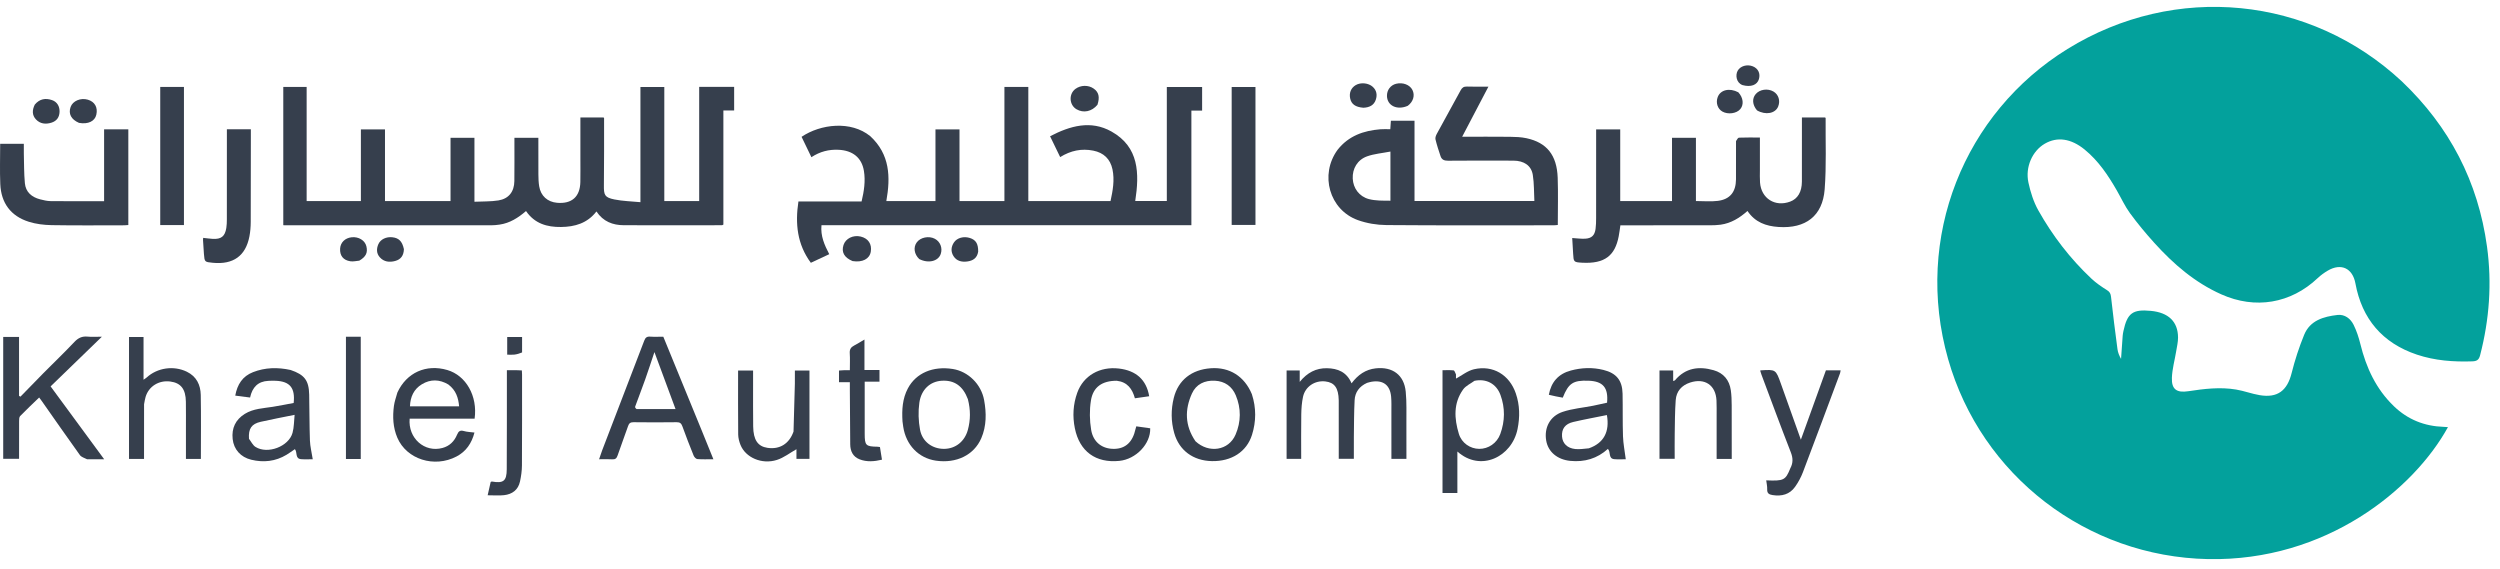 <svg width="202" height="46" viewBox="0 0 202 46" fill="none" xmlns="http://www.w3.org/2000/svg">
<g id="Group 1000006777">
<path id="Vector" d="M194.066 6.572C197.924 10.242 200.233 14.68 200.951 19.93C201.356 22.89 201.142 25.816 200.392 28.708C200.296 29.08 200.122 29.185 199.767 29.197C198.245 29.248 196.746 29.142 195.29 28.655C192.493 27.719 190.843 25.758 190.317 22.897C190.093 21.682 189.169 21.225 188.077 21.871C187.791 22.04 187.515 22.24 187.274 22.467C185.09 24.534 182.222 25.007 179.485 23.785C177.339 22.828 175.615 21.335 174.064 19.619C173.373 18.854 172.711 18.058 172.103 17.226C171.687 16.656 171.39 15.999 171.036 15.383C170.33 14.155 169.548 12.988 168.434 12.08C167.341 11.19 166.221 11.025 165.214 11.614C164.22 12.194 163.624 13.491 163.897 14.752C164.063 15.522 164.31 16.309 164.693 16.992C165.843 19.042 167.268 20.897 168.986 22.512C169.364 22.867 169.802 23.167 170.244 23.442C170.472 23.584 170.542 23.727 170.571 23.984C170.727 25.398 170.906 26.81 171.093 28.22C171.129 28.488 171.237 28.746 171.381 28.998C171.424 28.378 171.465 27.757 171.512 27.137C171.522 27.007 171.545 26.877 171.573 26.75C171.884 25.301 172.323 24.977 173.783 25.117C175.212 25.253 175.979 25.985 175.986 27.268C175.988 27.639 175.897 28.012 175.836 28.382C175.719 29.096 175.516 29.807 175.489 30.524C175.453 31.466 175.886 31.753 176.815 31.611C178.096 31.415 179.386 31.258 180.678 31.475C181.32 31.583 181.939 31.82 182.58 31.928C184.024 32.173 184.807 31.568 185.164 30.145C185.427 29.094 185.766 28.052 186.177 27.05C186.656 25.885 187.75 25.578 188.869 25.449C189.45 25.382 189.921 25.739 190.172 26.247C190.414 26.735 190.587 27.267 190.718 27.798C191.188 29.712 191.988 31.442 193.431 32.827C194.551 33.903 195.897 34.439 197.443 34.489C197.558 34.492 197.672 34.504 197.795 34.512C195.039 39.526 187.959 45.365 178.409 45.175C168.613 44.98 160.087 38.436 157.407 29.013C154.611 19.176 158.72 9.105 167.049 3.96C175.76 -1.422 186.658 -0.328 194.066 6.572Z" fill="#03A19C"/>
<g id="Group 1000006780">
<path id="Vector_2" d="M46.896 12.791C46.896 11.673 46.896 10.599 46.896 9.492C47.534 9.492 48.15 9.492 48.772 9.492C48.782 9.509 48.81 9.532 48.81 9.555C48.808 11.358 48.817 13.162 48.795 14.965C48.785 15.758 48.853 15.954 49.64 16.115C50.313 16.253 51.012 16.264 51.747 16.336C51.747 13.178 51.747 10.117 51.747 7.028C52.403 7.028 53.02 7.028 53.676 7.028C53.676 10.091 53.676 13.153 53.676 16.244C54.622 16.244 55.531 16.244 56.494 16.244C56.494 13.182 56.494 10.11 56.494 7.02C57.462 7.02 58.374 7.02 59.319 7.02C59.319 7.639 59.319 8.256 59.319 8.925C59.048 8.925 58.767 8.925 58.449 8.925C58.449 12.04 58.449 15.102 58.449 18.148C58.386 18.177 58.362 18.198 58.337 18.198C55.69 18.2 53.042 18.212 50.395 18.197C49.516 18.192 48.739 17.907 48.192 17.085C47.455 18.043 46.447 18.328 45.333 18.341C44.205 18.355 43.201 18.072 42.502 17.052C41.869 17.599 41.193 18.029 40.365 18.148C40.15 18.179 39.932 18.201 39.715 18.202C34.173 18.205 28.631 18.204 23.089 18.204C23.032 18.204 22.975 18.2 22.889 18.196C22.889 14.476 22.889 10.764 22.889 7.026C23.505 7.026 24.122 7.026 24.777 7.026C24.777 10.093 24.777 13.156 24.777 16.246C26.247 16.246 27.68 16.246 29.16 16.246C29.16 14.334 29.16 12.41 29.16 10.456C29.824 10.456 30.442 10.456 31.107 10.456C31.107 12.372 31.107 14.297 31.107 16.248C32.891 16.248 34.627 16.248 36.403 16.248C36.403 14.541 36.403 12.847 36.403 11.133C37.06 11.133 37.677 11.133 38.335 11.133C38.335 12.84 38.335 14.534 38.335 16.301C39.01 16.268 39.652 16.294 40.273 16.194C41.11 16.059 41.55 15.484 41.56 14.632C41.573 13.614 41.565 12.595 41.565 11.577C41.566 11.435 41.565 11.293 41.565 11.132C42.221 11.132 42.838 11.132 43.499 11.132C43.499 12.129 43.494 13.113 43.502 14.097C43.505 14.416 43.515 14.739 43.566 15.052C43.691 15.827 44.236 16.317 45.011 16.385C46.2 16.489 46.866 15.902 46.892 14.711C46.905 14.086 46.895 13.46 46.896 12.791Z" fill="#363F4D"/>
<path id="Vector_3" d="M70.316 11.001C71.909 12.47 71.963 14.299 71.616 16.247C72.94 16.247 74.241 16.247 75.586 16.247C75.586 14.335 75.586 12.41 75.586 10.456C76.246 10.456 76.862 10.456 77.528 10.456C77.528 12.367 77.528 14.292 77.528 16.244C78.757 16.244 79.938 16.244 81.157 16.244C81.157 13.169 81.157 10.106 81.157 7.022C81.814 7.022 82.433 7.022 83.088 7.022C83.088 10.097 83.088 13.159 83.088 16.247C85.312 16.247 87.502 16.247 89.731 16.247C89.913 15.408 90.071 14.551 89.888 13.684C89.712 12.851 89.183 12.34 88.336 12.171C87.392 11.983 86.517 12.163 85.662 12.693C85.392 12.136 85.129 11.595 84.846 11.01C86.469 10.162 88.138 9.693 89.805 10.626C92.04 11.878 92.069 14.012 91.727 16.243C92.579 16.243 93.411 16.243 94.279 16.243C94.279 13.184 94.279 10.122 94.279 7.03C95.252 7.03 96.189 7.03 97.131 7.03C97.131 7.659 97.131 8.278 97.131 8.934C96.841 8.934 96.571 8.934 96.264 8.934C96.264 12.032 96.264 15.094 96.264 18.194C86.285 18.194 76.345 18.194 66.376 18.194C66.291 19.063 66.611 19.785 67.003 20.538C66.508 20.769 66.027 20.995 65.516 21.234C64.411 19.735 64.24 18.071 64.513 16.279C66.22 16.279 67.903 16.279 69.616 16.279C69.814 15.448 69.94 14.631 69.804 13.807C69.627 12.736 68.899 12.158 67.753 12.102C66.976 12.064 66.257 12.245 65.561 12.701C65.289 12.137 65.028 11.595 64.767 11.055C66.303 10.018 68.755 9.731 70.316 11.001Z" fill="#363F4D"/>
<path id="Vector_4" d="M108.077 12.104C108.971 10.969 110.181 10.559 111.529 10.445C111.787 10.423 112.048 10.441 112.336 10.441C112.353 10.192 112.368 9.983 112.384 9.754C113.021 9.754 113.64 9.754 114.293 9.754C114.293 11.909 114.293 14.058 114.293 16.24C117.515 16.24 120.703 16.24 123.977 16.24C123.94 15.541 123.961 14.828 123.851 14.136C123.731 13.377 123.138 12.983 122.283 12.98C120.523 12.974 118.764 12.969 117.004 12.986C116.696 12.989 116.493 12.904 116.398 12.624C116.246 12.174 116.098 11.722 115.987 11.261C115.954 11.128 116.023 10.947 116.094 10.815C116.73 9.641 117.382 8.475 118.018 7.301C118.135 7.085 118.267 6.984 118.526 6.994C119.077 7.015 119.628 7 120.265 7C119.548 8.367 118.861 9.678 118.143 11.048C119.478 11.048 120.739 11.039 121.999 11.053C122.447 11.059 122.906 11.074 123.341 11.168C124.981 11.521 125.795 12.532 125.861 14.353C125.907 15.616 125.87 16.881 125.87 18.178C125.763 18.186 125.652 18.203 125.541 18.203C121.033 18.204 116.524 18.222 112.016 18.185C111.247 18.179 110.44 18.046 109.718 17.786C107.412 16.956 106.609 14.118 108.077 12.104ZM112.347 16.217C112.347 14.935 112.347 13.653 112.347 12.246C111.672 12.377 111.046 12.427 110.473 12.628C109.679 12.906 109.263 13.631 109.301 14.43C109.337 15.201 109.816 15.878 110.61 16.087C111.146 16.227 111.723 16.213 112.347 16.217Z" fill="#363F4D"/>
<path id="Vector_5" d="M140.27 11.401C140.349 11.276 140.426 11.126 140.508 11.123C141.057 11.101 141.607 11.112 142.2 11.112C142.2 12.006 142.199 12.874 142.2 13.743C142.2 14.077 142.186 14.413 142.21 14.746C142.304 16.038 143.426 16.745 144.646 16.29C145.252 16.064 145.589 15.512 145.593 14.672C145.601 12.957 145.595 11.242 145.595 9.493C146.226 9.493 146.843 9.493 147.471 9.493C147.478 9.502 147.511 9.525 147.511 9.547C147.495 11.466 147.581 13.393 147.433 15.301C147.264 17.46 145.892 18.482 143.713 18.34C142.69 18.274 141.808 17.96 141.196 17.045C140.564 17.607 139.869 18.039 139.023 18.155C138.751 18.192 138.473 18.202 138.197 18.203C135.784 18.206 133.37 18.205 130.927 18.205C130.88 18.514 130.847 18.812 130.789 19.106C130.492 20.625 129.697 21.331 127.825 21.226C127.147 21.188 127.148 21.161 127.109 20.493C127.084 20.076 127.06 19.659 127.035 19.232C127.408 19.254 127.753 19.306 128.094 19.286C128.609 19.254 128.851 19.012 128.921 18.5C128.96 18.213 128.965 17.919 128.966 17.629C128.969 15.404 128.968 13.179 128.968 10.954C128.968 10.796 128.968 10.637 128.968 10.453C129.629 10.453 130.257 10.453 130.914 10.453C130.914 12.386 130.914 14.302 130.914 16.245C132.314 16.245 133.686 16.245 135.098 16.245C135.098 14.543 135.098 12.849 135.098 11.134C135.756 11.134 136.373 11.134 137.031 11.134C137.031 12.838 137.031 14.532 137.031 16.244C137.648 16.244 138.232 16.303 138.799 16.231C139.783 16.107 140.26 15.51 140.268 14.499C140.276 13.481 140.27 12.463 140.27 11.401Z" fill="#363F4D"/>
<path id="Vector_6" d="M10.369 13.402C10.369 15.014 10.369 16.582 10.369 18.182C10.249 18.191 10.153 18.204 10.056 18.204C8.094 18.205 6.13 18.225 4.168 18.191C3.551 18.18 2.911 18.104 2.325 17.918C0.865 17.456 0.088 16.398 0.023 14.873C-0.023 13.8 0.014 12.724 0.014 11.617C0.627 11.617 1.243 11.617 1.925 11.617C1.925 11.871 1.919 12.14 1.926 12.409C1.947 13.207 1.936 14.008 2.01 14.802C2.076 15.52 2.561 15.93 3.238 16.105C3.518 16.178 3.809 16.247 4.096 16.25C5.518 16.265 6.941 16.257 8.411 16.257C8.411 14.323 8.411 12.399 8.411 10.45C9.077 10.45 9.695 10.45 10.369 10.45C10.369 11.419 10.369 12.389 10.369 13.402Z" fill="#363F4D"/>
<path id="Vector_7" d="M110.459 30.936C109.828 31.219 109.487 31.697 109.453 32.336C109.402 33.322 109.405 34.311 109.392 35.298C109.385 35.879 109.391 36.46 109.391 37.073C108.987 37.073 108.605 37.073 108.171 37.073C108.171 36.713 108.171 36.355 108.171 35.997C108.171 34.848 108.171 33.7 108.17 32.551C108.17 32.478 108.171 32.406 108.169 32.333C108.148 31.346 107.831 30.904 107.085 30.819C106.245 30.722 105.466 31.232 105.285 32.057C105.184 32.521 105.151 33.007 105.143 33.483C105.124 34.673 105.137 35.862 105.137 37.079C104.733 37.079 104.362 37.079 103.957 37.079C103.957 34.711 103.957 32.336 103.957 29.936C104.301 29.936 104.64 29.936 105.017 29.936C105.017 30.221 105.017 30.488 105.017 30.857C105.63 30.102 106.341 29.737 107.218 29.752C108.09 29.768 108.815 30.056 109.206 30.973C109.722 30.285 110.334 29.853 111.164 29.762C112.518 29.614 113.451 30.294 113.583 31.648C113.668 32.512 113.631 33.389 113.637 34.261C113.644 35.19 113.639 36.119 113.639 37.077C113.228 37.077 112.845 37.077 112.426 37.077C112.426 35.784 112.427 34.507 112.425 33.23C112.424 32.838 112.438 32.443 112.403 32.053C112.317 31.113 111.76 30.693 110.83 30.843C110.716 30.861 110.605 30.897 110.459 30.936Z" fill="#363F4D"/>
<path id="Vector_8" d="M7.034 37.107C6.813 36.998 6.57 36.931 6.456 36.771C5.414 35.321 4.394 33.854 3.367 32.392C3.311 32.311 3.249 32.234 3.163 32.119C2.636 32.628 2.12 33.112 1.627 33.619C1.545 33.703 1.545 33.888 1.544 34.027C1.538 35.029 1.541 36.032 1.541 37.071C1.111 37.071 0.699 37.071 0.259 37.071C0.259 33.799 0.259 30.521 0.259 27.225C0.678 27.225 1.08 27.225 1.539 27.225C1.539 28.814 1.539 30.402 1.539 31.989C1.578 32.009 1.616 32.029 1.654 32.049C2.268 31.42 2.877 30.787 3.495 30.163C4.334 29.317 5.196 28.492 6.015 27.626C6.324 27.3 6.638 27.154 7.08 27.199C7.42 27.234 7.766 27.206 8.233 27.206C6.809 28.585 5.471 29.882 4.089 31.22C5.513 33.157 6.935 35.093 8.416 37.107C7.922 37.107 7.497 37.107 7.034 37.107Z" fill="#363F4D"/>
<path id="Vector_9" d="M56.711 34.811C57.023 35.576 57.321 36.312 57.642 37.106C57.171 37.106 56.754 37.127 56.342 37.093C56.233 37.084 56.093 36.927 56.044 36.807C55.728 36.027 55.424 35.243 55.138 34.452C55.051 34.21 54.943 34.111 54.673 34.115C53.51 34.131 52.347 34.13 51.184 34.115C50.934 34.112 50.825 34.203 50.748 34.427C50.473 35.222 50.173 36.009 49.901 36.805C49.823 37.034 49.717 37.131 49.467 37.113C49.137 37.089 48.803 37.107 48.406 37.107C48.5 36.835 48.571 36.607 48.656 36.385C49.789 33.432 50.928 30.481 52.054 27.526C52.147 27.284 52.261 27.182 52.526 27.2C52.872 27.225 53.221 27.206 53.595 27.206C54.63 29.734 55.664 32.258 56.711 34.811ZM51.437 33.055C52.473 33.055 53.509 33.055 54.584 33.055C53.997 31.47 53.435 29.951 52.878 28.448C52.632 29.181 52.394 29.921 52.134 30.653C51.873 31.391 51.587 32.12 51.32 32.856C51.301 32.909 51.346 32.986 51.437 33.055Z" fill="#363F4D"/>
<path id="Vector_10" d="M117.643 30.253C117.643 30.417 117.643 30.543 117.643 30.591C118.125 30.332 118.581 29.957 119.095 29.837C120.633 29.48 121.964 30.287 122.477 31.786C122.802 32.731 122.815 33.693 122.618 34.664C122.16 36.928 119.63 38.158 117.756 36.483C117.756 37.605 117.756 38.703 117.756 39.834C117.346 39.834 116.964 39.834 116.555 39.834C116.555 36.553 116.555 33.262 116.555 29.913C116.851 29.913 117.152 29.893 117.448 29.927C117.523 29.935 117.579 30.115 117.643 30.253ZM119.136 30.77C118.826 30.999 118.436 31.17 118.222 31.467C117.424 32.579 117.502 33.824 117.875 35.052C118.104 35.806 118.8 36.261 119.517 36.268C120.251 36.276 120.95 35.816 121.224 35.067C121.606 34.024 121.62 32.954 121.237 31.91C120.906 31.007 120.09 30.57 119.136 30.77Z" fill="#363F4D"/>
<path id="Vector_11" d="M23.482 29.895C24.605 30.275 24.957 30.739 24.982 31.887C25.009 33.123 24.998 34.359 25.042 35.594C25.06 36.077 25.183 36.557 25.27 37.106C24.999 37.106 24.66 37.129 24.326 37.101C23.826 37.059 24.042 36.547 23.828 36.291C23.604 36.443 23.385 36.605 23.153 36.745C22.259 37.285 21.295 37.388 20.296 37.145C19.446 36.938 18.888 36.312 18.799 35.473C18.706 34.601 19.028 33.906 19.784 33.439C20.476 33.011 21.274 32.992 22.046 32.869C22.616 32.779 23.181 32.661 23.729 32.56C23.861 31.343 23.423 30.818 22.288 30.767C22.085 30.757 21.88 30.763 21.677 30.773C20.846 30.815 20.386 31.288 20.207 32.12C19.806 32.068 19.425 32.02 19.008 31.966C19.174 31.063 19.596 30.399 20.448 30.069C21.426 29.689 22.43 29.666 23.482 29.895ZM20.118 35.456C20.292 35.679 20.422 35.972 20.647 36.113C21.624 36.725 23.33 36.08 23.636 34.975C23.764 34.511 23.752 34.007 23.804 33.519C22.847 33.714 21.953 33.879 21.067 34.081C20.322 34.252 20.061 34.632 20.118 35.456Z" fill="#363F4D"/>
<path id="Vector_12" d="M125.146 31.898C125.337 30.855 125.93 30.206 126.925 29.938C127.796 29.703 128.678 29.672 129.555 29.889C130.607 30.15 131.08 30.733 131.104 31.811C131.129 32.96 131.098 34.109 131.138 35.257C131.159 35.857 131.28 36.453 131.362 37.106C131.106 37.106 130.764 37.133 130.428 37.1C129.931 37.05 130.172 36.523 129.918 36.272C129.058 37.05 128.034 37.355 126.875 37.239C125.833 37.134 125.087 36.512 124.932 35.596C124.757 34.567 125.232 33.624 126.262 33.279C127.051 33.015 127.904 32.945 128.728 32.783C129.109 32.708 129.487 32.619 129.851 32.539C129.965 31.313 129.519 30.802 128.348 30.762C127.111 30.72 126.741 30.955 126.271 32.131C125.908 32.065 125.531 31.998 125.146 31.898ZM128.379 36.224C129.585 35.803 130.076 34.887 129.837 33.536C128.932 33.72 128.023 33.885 127.123 34.094C126.456 34.249 126.169 34.657 126.213 35.274C126.251 35.823 126.637 36.215 127.277 36.281C127.618 36.317 127.967 36.263 128.379 36.224Z" fill="#363F4D"/>
<path id="Vector_13" d="M32.109 31.717C32.848 30.105 34.437 29.397 36.142 29.897C37.658 30.341 38.602 32.004 38.349 33.827C36.602 33.827 34.849 33.827 33.1 33.827C32.959 35.412 34.308 36.591 35.755 36.195C36.336 36.036 36.71 35.653 36.932 35.121C37.047 34.847 37.177 34.739 37.484 34.829C37.744 34.905 38.024 34.909 38.337 34.95C38.11 35.822 37.66 36.478 36.887 36.884C35.093 37.827 32.849 37.11 32.105 35.368C31.752 34.539 31.715 33.674 31.829 32.8C31.875 32.444 32.005 32.099 32.109 31.717ZM36.229 31.069C35.517 30.643 34.787 30.623 34.084 31.051C33.433 31.447 33.151 32.072 33.126 32.833C34.466 32.833 35.77 32.833 37.097 32.833C37.034 32.141 36.846 31.536 36.229 31.069Z" fill="#363F4D"/>
<path id="Vector_14" d="M11.641 32.664C11.638 34.154 11.638 35.606 11.638 37.08C11.205 37.08 10.82 37.08 10.424 37.08C10.424 33.788 10.424 30.521 10.424 27.23C10.815 27.23 11.186 27.23 11.598 27.23C11.598 28.355 11.598 29.482 11.598 30.683C11.722 30.595 11.79 30.557 11.845 30.506C12.716 29.709 14.032 29.52 15.095 30.035C15.882 30.416 16.205 31.103 16.221 31.913C16.254 33.628 16.231 35.343 16.231 37.082C15.84 37.082 15.454 37.082 15.024 37.082C15.024 36.262 15.024 35.452 15.023 34.643C15.023 33.916 15.03 33.188 15.019 32.461C15.004 31.436 14.615 30.94 13.758 30.826C12.84 30.705 12.017 31.216 11.763 32.072C11.71 32.252 11.683 32.44 11.641 32.664Z" fill="#363F4D"/>
<path id="Vector_15" d="M20.269 11.223C20.267 13.488 20.27 15.711 20.259 17.933C20.257 18.323 20.227 18.72 20.153 19.102C19.848 20.68 18.846 21.393 17.196 21.233C16.532 21.169 16.53 21.169 16.477 20.515C16.447 20.138 16.426 19.761 16.403 19.384C16.4 19.343 16.41 19.3 16.417 19.22C16.675 19.248 16.926 19.285 17.178 19.3C17.871 19.341 18.174 19.105 18.286 18.425C18.323 18.198 18.329 17.963 18.33 17.732C18.333 15.466 18.331 13.2 18.332 10.934C18.332 10.778 18.332 10.622 18.332 10.446C18.984 10.446 19.601 10.446 20.269 10.446C20.269 10.696 20.269 10.938 20.269 11.223Z" fill="#363F4D"/>
<path id="Vector_16" d="M101.151 31.848C101.512 32.965 101.5 34.06 101.162 35.135C100.729 36.51 99.501 37.29 97.919 37.258C96.403 37.227 95.271 36.388 94.877 34.989C94.612 34.047 94.608 33.092 94.843 32.147C95.201 30.71 96.288 29.86 97.843 29.754C99.349 29.651 100.548 30.401 101.151 31.848ZM96.594 35.652C97.668 36.654 99.274 36.414 99.832 35.121C100.279 34.084 100.291 32.989 99.851 31.942C99.55 31.224 98.971 30.803 98.164 30.762C97.329 30.719 96.647 31.045 96.307 31.8C95.725 33.089 95.726 34.384 96.594 35.652Z" fill="#363F4D"/>
<path id="Vector_17" d="M72.922 34.051C72.862 33.1 72.92 32.202 73.358 31.379C74.018 30.139 75.382 29.561 76.984 29.814C78.227 30.011 79.279 31.037 79.516 32.324C79.708 33.368 79.715 34.42 79.287 35.411C78.697 36.776 77.263 37.461 75.625 37.222C74.223 37.017 73.207 35.964 72.98 34.48C72.96 34.351 72.944 34.221 72.922 34.051ZM78.205 32.253C77.801 31.181 77.108 30.697 76.077 30.765C75.163 30.826 74.438 31.46 74.284 32.537C74.183 33.252 74.207 34.016 74.34 34.726C74.523 35.699 75.343 36.275 76.285 36.268C77.203 36.261 77.949 35.675 78.204 34.73C78.42 33.932 78.429 33.127 78.205 32.253Z" fill="#363F4D"/>
<path id="Vector_18" d="M12.947 11.394C12.947 9.915 12.947 8.479 12.947 7.022C13.599 7.022 14.218 7.022 14.863 7.022C14.863 10.743 14.863 14.454 14.863 18.186C14.236 18.186 13.617 18.186 12.947 18.186C12.947 15.932 12.947 13.685 12.947 11.394Z" fill="#363F4D"/>
<path id="Vector_19" d="M144.655 37.845C144.898 37.392 144.873 36.995 144.694 36.537C143.882 34.457 143.11 32.36 142.325 30.269C142.285 30.162 142.255 30.052 142.222 29.946C142.253 29.933 142.264 29.923 142.276 29.923C143.482 29.849 143.483 29.848 143.893 30.994C144.43 32.496 144.965 33.999 145.51 35.528C146.185 33.658 146.859 31.793 147.533 29.925C147.938 29.925 148.315 29.925 148.722 29.925C148.705 30.013 148.7 30.094 148.673 30.166C147.678 32.83 146.688 35.495 145.677 38.153C145.519 38.568 145.3 38.972 145.042 39.335C144.602 39.956 143.958 40.117 143.226 40.002C142.956 39.96 142.773 39.873 142.789 39.54C142.8 39.301 142.74 39.058 142.711 38.812C144.13 38.872 144.266 38.805 144.655 37.845Z" fill="#363F4D"/>
<path id="Vector_20" d="M101.442 12.18C101.442 14.199 101.442 16.174 101.442 18.177C100.795 18.177 100.166 18.177 99.519 18.177C99.519 14.465 99.519 10.765 99.519 7.032C100.139 7.032 100.756 7.032 101.442 7.032C101.442 8.723 101.442 10.43 101.442 12.18Z" fill="#363F4D"/>
<path id="Vector_21" d="M64.117 34.869C64.161 33.557 64.196 32.28 64.225 31.004C64.233 30.657 64.227 30.309 64.227 29.938C64.627 29.938 64.998 29.938 65.405 29.938C65.405 32.302 65.405 34.674 65.405 37.077C65.071 37.077 64.731 37.077 64.353 37.077C64.353 36.786 64.353 36.503 64.353 36.296C63.829 36.591 63.334 36.984 62.771 37.163C61.555 37.55 60.24 36.97 59.832 35.949C59.726 35.684 59.649 35.388 59.646 35.105C59.629 33.392 59.638 31.678 59.638 29.939C60.029 29.939 60.413 29.939 60.849 29.939C60.849 30.353 60.848 30.769 60.849 31.185C60.85 32.275 60.843 33.365 60.857 34.455C60.872 35.547 61.23 36.068 62.01 36.185C62.998 36.332 63.768 35.862 64.117 34.869Z" fill="#363F4D"/>
<path id="Vector_22" d="M134.087 32.081C134.087 31.343 134.087 30.649 134.087 29.934C134.472 29.934 134.813 29.934 135.192 29.934C135.192 30.216 135.192 30.485 135.192 30.787C135.27 30.757 135.315 30.755 135.336 30.73C136.184 29.719 137.269 29.573 138.46 29.912C139.262 30.14 139.731 30.707 139.85 31.531C139.907 31.932 139.919 32.342 139.921 32.748C139.93 34.185 139.925 35.622 139.925 37.083C139.511 37.083 139.126 37.083 138.704 37.083C138.704 35.902 138.705 34.742 138.704 33.582C138.704 33.175 138.711 32.767 138.693 32.361C138.636 31.123 137.748 30.522 136.563 30.909C135.871 31.136 135.449 31.616 135.397 32.333C135.331 33.245 135.332 34.162 135.317 35.077C135.306 35.73 135.315 36.383 135.315 37.072C134.912 37.072 134.53 37.072 134.087 37.072C134.087 35.425 134.087 33.775 134.087 32.081Z" fill="#363F4D"/>
<path id="Vector_23" d="M90.232 30.765C89.054 30.766 88.32 31.265 88.147 32.364C88.025 33.136 88.037 33.96 88.165 34.732C88.333 35.75 89.082 36.285 90.034 36.268C90.947 36.252 91.521 35.716 91.749 34.671C91.764 34.603 91.787 34.537 91.812 34.448C92.201 34.503 92.571 34.555 92.937 34.606C92.979 35.861 91.789 37.106 90.44 37.24C88.54 37.428 87.231 36.483 86.849 34.61C86.651 33.64 86.705 32.67 87.043 31.732C87.539 30.355 88.858 29.595 90.411 29.778C91.801 29.942 92.63 30.688 92.855 32.016C92.474 32.07 92.094 32.124 91.7 32.181C91.487 31.415 91.092 30.867 90.232 30.765Z" fill="#363F4D"/>
<path id="Vector_24" d="M68.2 29.913C68.37 29.913 68.498 29.913 68.668 29.913C68.668 29.431 68.69 28.984 68.66 28.54C68.639 28.233 68.75 28.055 69.011 27.921C69.279 27.783 69.533 27.619 69.848 27.434C69.848 28.273 69.848 29.061 69.848 29.897C70.271 29.897 70.654 29.897 71.062 29.897C71.062 30.229 71.062 30.514 71.062 30.839C70.696 30.839 70.311 30.839 69.867 30.839C69.867 31.046 69.867 31.215 69.867 31.383C69.867 32.605 69.865 33.826 69.868 35.047C69.869 35.997 69.954 36.08 70.911 36.095C70.966 36.096 71.021 36.109 71.1 36.12C71.153 36.454 71.205 36.779 71.263 37.142C70.636 37.292 70.037 37.341 69.452 37.112C68.913 36.901 68.703 36.452 68.698 35.898C68.685 34.459 68.677 33.019 68.668 31.58C68.666 31.362 68.668 31.144 68.668 30.88C68.376 30.88 68.096 30.88 67.791 30.88C67.791 30.55 67.791 30.266 67.791 29.939C67.91 29.931 68.034 29.922 68.2 29.913Z" fill="#363F4D"/>
<path id="Vector_25" d="M41.726 29.912C41.894 29.918 42.021 29.924 42.166 29.93C42.172 30.053 42.182 30.151 42.182 30.25C42.182 32.705 42.188 35.16 42.173 37.614C42.17 38.045 42.107 38.482 42.016 38.904C41.87 39.583 41.389 39.937 40.724 40.01C40.315 40.054 39.897 40.018 39.403 40.018C39.504 39.572 39.577 39.253 39.646 38.946C39.691 38.927 39.719 38.903 39.742 38.907C40.678 39.068 40.939 38.872 40.945 37.916C40.96 35.418 40.954 32.919 40.956 30.421C40.956 30.266 40.956 30.11 40.956 29.912C41.227 29.912 41.456 29.912 41.726 29.912Z" fill="#363F4D"/>
<path id="Vector_26" d="M27.952 27.648C27.952 27.492 27.952 27.378 27.952 27.206C28.178 27.206 28.375 27.206 28.573 27.206C28.758 27.206 28.943 27.206 29.149 27.206C29.149 30.517 29.149 33.792 29.149 37.087C28.76 37.087 28.388 37.087 27.952 37.087C27.952 33.948 27.952 30.819 27.952 27.648Z" fill="#363F4D"/>
<path id="Vector_27" d="M88.675 8.465C88.218 9.019 87.546 9.154 86.987 8.831C86.386 8.484 86.338 7.593 86.899 7.18C87.325 6.867 87.943 6.857 88.368 7.157C88.78 7.448 88.878 7.834 88.675 8.465Z" fill="#363F4D"/>
<path id="Vector_28" d="M68.887 21.095C68.21 20.813 67.972 20.374 68.155 19.798C68.322 19.272 68.933 18.969 69.538 19.112C70.154 19.258 70.465 19.723 70.359 20.34C70.26 20.921 69.689 21.223 68.887 21.095Z" fill="#363F4D"/>
<path id="Vector_29" d="M74.274 20.931C73.858 20.532 73.786 19.979 74.074 19.584C74.371 19.176 75.051 19.039 75.533 19.292C75.974 19.523 76.174 20.038 76.011 20.522C75.811 21.11 75.016 21.309 74.274 20.931Z" fill="#363F4D"/>
<path id="Vector_30" d="M2.812 8.451C3.208 7.979 3.685 7.91 4.208 8.09C4.614 8.23 4.831 8.597 4.812 9.045C4.793 9.487 4.572 9.782 4.153 9.913C3.692 10.057 3.247 10.011 2.907 9.65C2.584 9.306 2.591 8.893 2.812 8.451Z" fill="#363F4D"/>
<path id="Vector_31" d="M32.636 20.132C32.619 20.642 32.395 20.963 31.928 21.087C31.463 21.212 31.021 21.16 30.688 20.788C30.41 20.477 30.411 20.097 30.573 19.727C30.745 19.336 31.211 19.115 31.704 19.171C32.229 19.23 32.501 19.5 32.636 20.132Z" fill="#363F4D"/>
<path id="Vector_32" d="M79.037 20.335C78.951 20.867 78.6 21.069 78.153 21.128C77.713 21.186 77.296 21.095 77.044 20.696C76.816 20.337 76.84 19.947 77.079 19.59C77.33 19.214 77.87 19.07 78.367 19.229C78.849 19.383 79.045 19.694 79.037 20.335Z" fill="#363F4D"/>
<path id="Vector_33" d="M110.159 8.706C109.516 8.653 109.193 8.417 109.094 7.956C108.996 7.501 109.163 7.101 109.544 6.876C109.951 6.636 110.577 6.702 110.919 7.016C111.235 7.306 111.29 7.672 111.167 8.049C111.021 8.5 110.656 8.686 110.159 8.706Z" fill="#363F4D"/>
<path id="Vector_34" d="M6.385 9.929C5.743 9.652 5.511 9.193 5.705 8.643C5.877 8.156 6.513 7.885 7.092 8.053C7.656 8.216 7.919 8.677 7.783 9.267C7.662 9.796 7.127 10.059 6.385 9.929Z" fill="#363F4D"/>
<path id="Vector_35" d="M29.031 21.061C28.77 21.089 28.535 21.145 28.314 21.112C27.731 21.025 27.447 20.654 27.481 20.088C27.511 19.59 27.88 19.228 28.417 19.171C28.979 19.112 29.49 19.425 29.604 19.9C29.727 20.414 29.572 20.743 29.031 21.061Z" fill="#363F4D"/>
<path id="Vector_36" d="M113.75 8.548C112.884 8.93 112.086 8.541 112.067 7.759C112.055 7.278 112.352 6.881 112.808 6.768C113.353 6.634 113.916 6.85 114.126 7.273C114.339 7.702 114.199 8.209 113.75 8.548Z" fill="#363F4D"/>
<path id="Vector_37" d="M140.455 7.457C140.859 7.893 140.916 8.456 140.618 8.813C140.316 9.175 139.622 9.271 139.17 9.015C138.777 8.793 138.618 8.295 138.794 7.837C139.016 7.258 139.741 7.081 140.455 7.457Z" fill="#363F4D"/>
<path id="Vector_38" d="M141.967 8.919C141.586 8.468 141.555 7.962 141.862 7.601C142.187 7.219 142.831 7.125 143.293 7.394C143.704 7.633 143.864 8.135 143.678 8.602C143.454 9.166 142.67 9.324 141.967 8.919Z" fill="#363F4D"/>
<path id="Vector_39" d="M140.793 6.875C140.283 6.685 140.209 6.064 140.404 5.716C140.618 5.331 141.168 5.173 141.632 5.361C142.062 5.537 142.252 5.936 142.122 6.389C141.985 6.866 141.471 7.063 140.793 6.875Z" fill="#363F4D"/>
<path id="Vector_40" d="M42.184 28.478C41.977 28.565 41.774 28.626 41.566 28.652C41.383 28.674 41.195 28.657 40.982 28.657C40.982 28.169 40.982 27.714 40.982 27.232C41.369 27.232 41.751 27.232 42.185 27.232C42.185 27.636 42.185 28.036 42.184 28.478Z" fill="#363F4D"/>
</g>
</g>
</svg>
